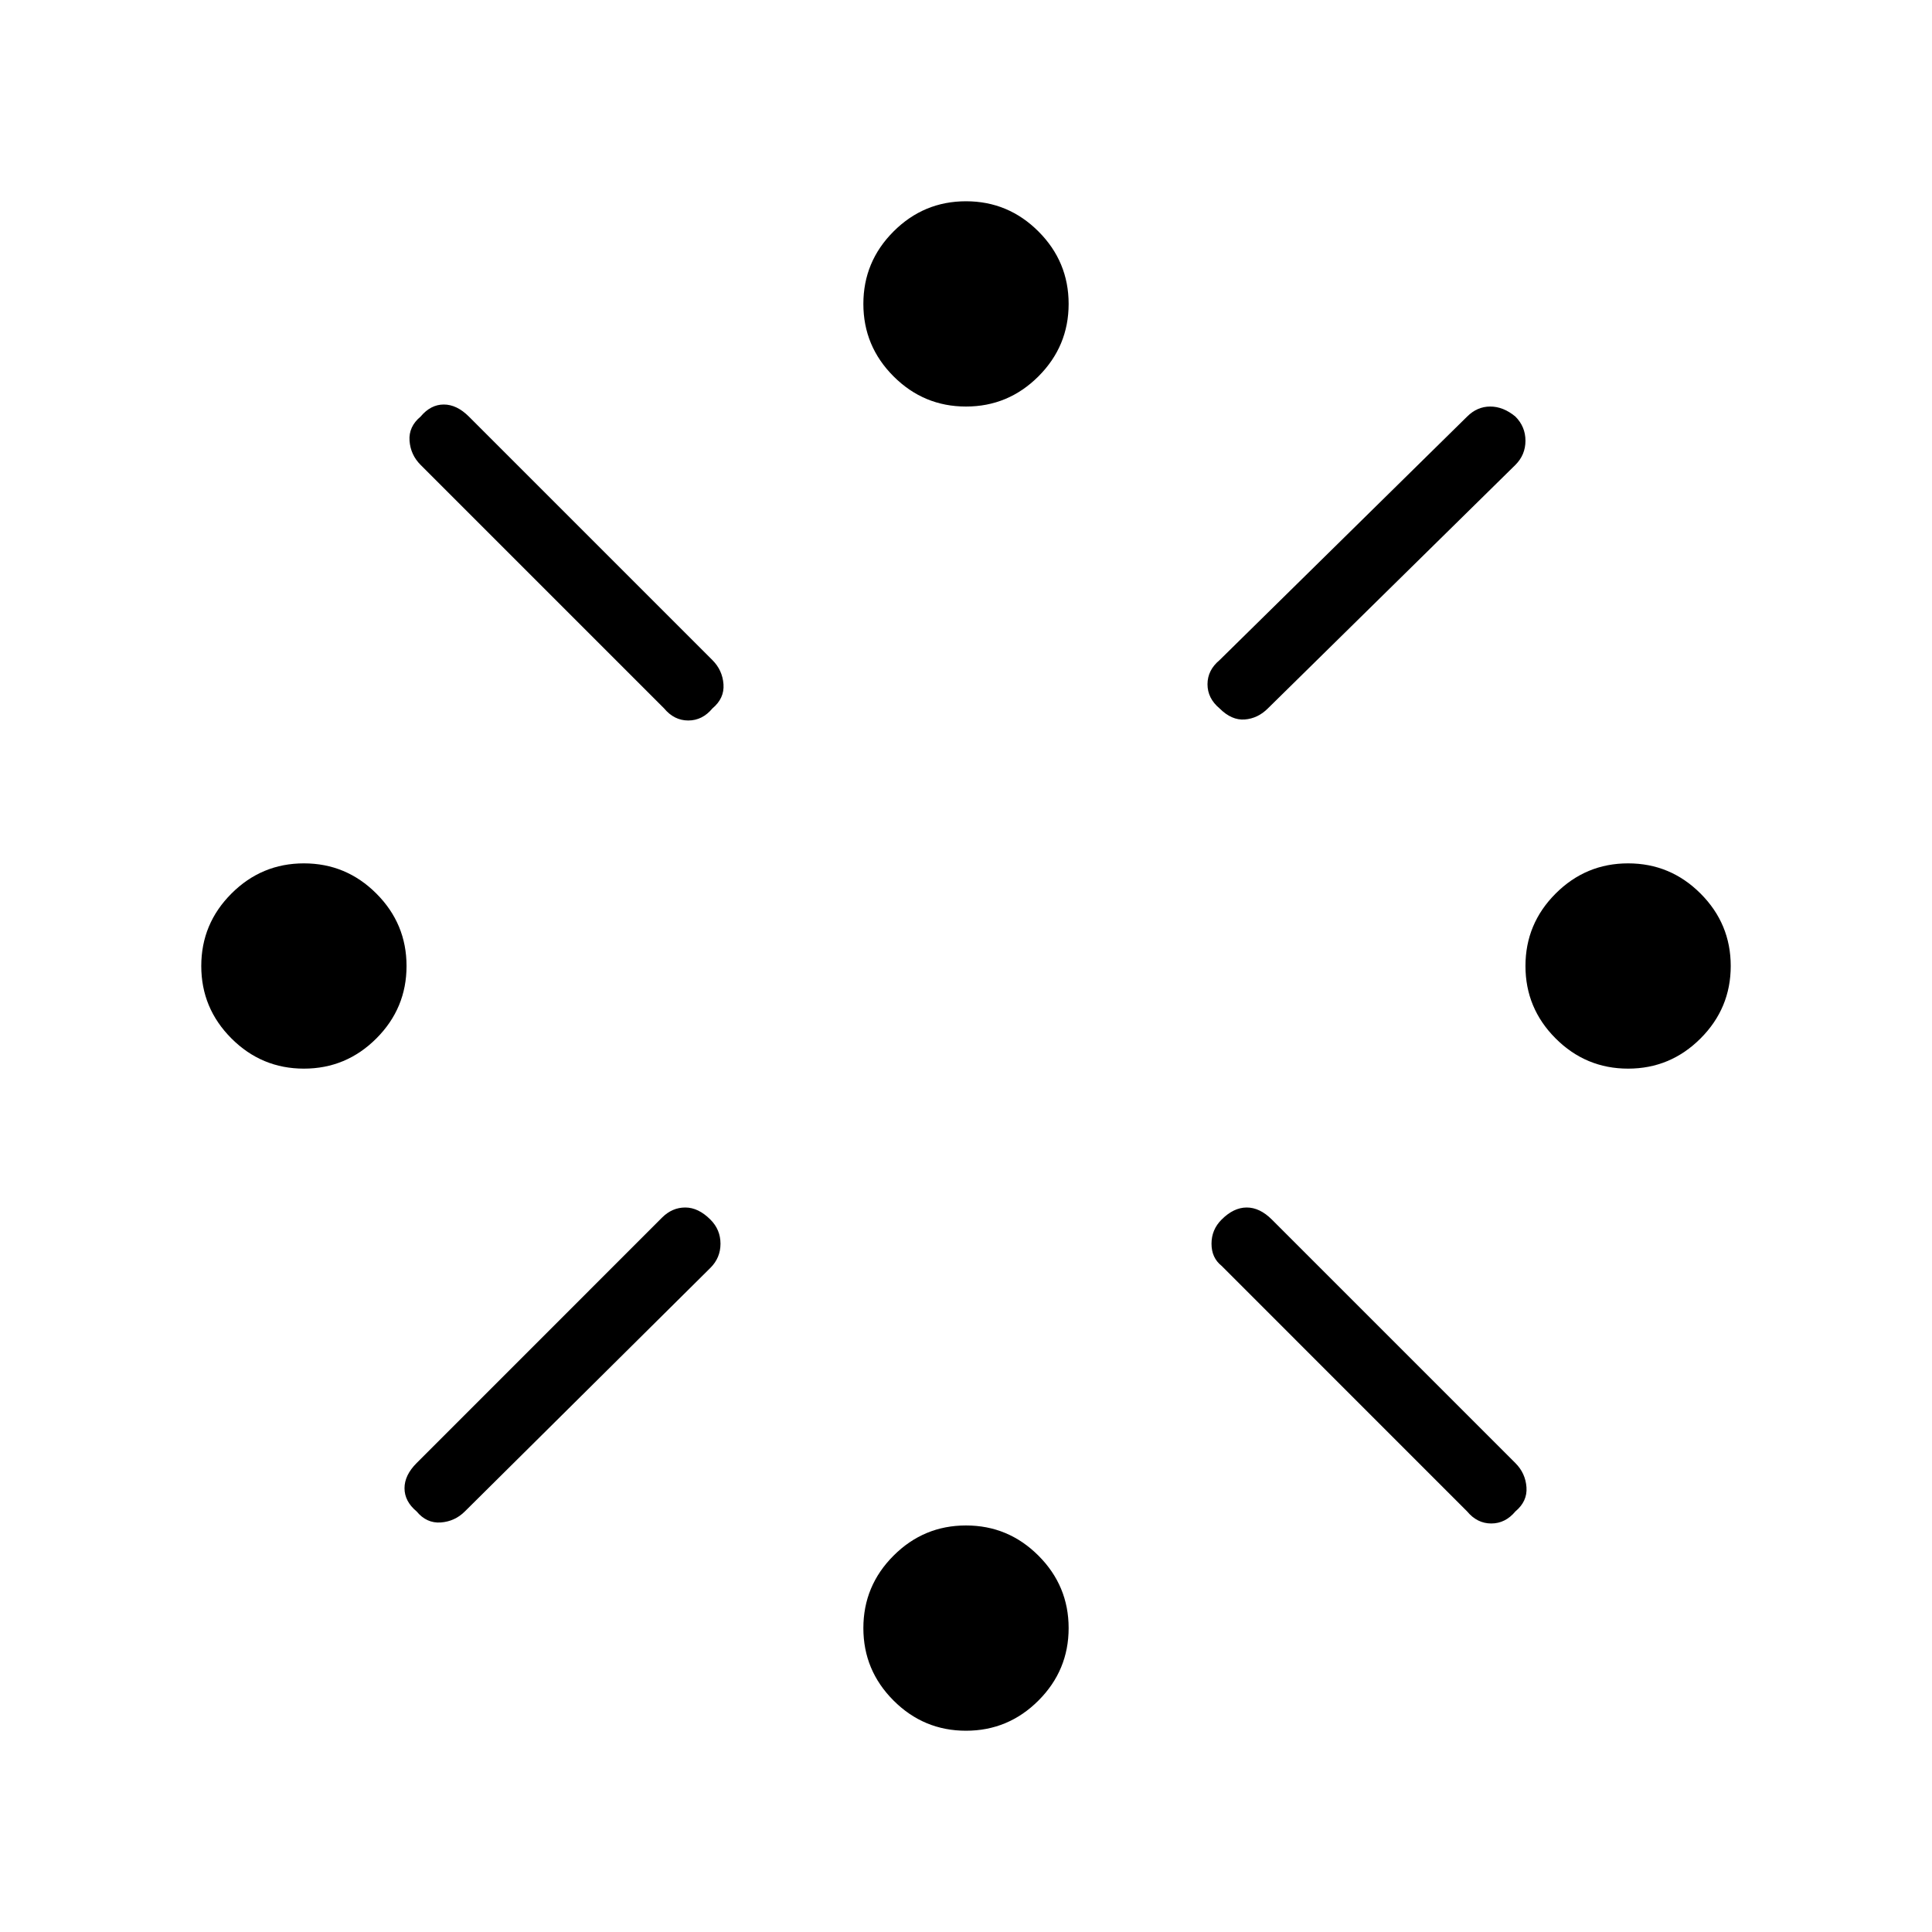 <svg xmlns="http://www.w3.org/2000/svg" height="40" width="40"><path d="M33.708 22.125Q32.833 22.125 32.208 21.5Q31.583 20.875 31.583 20Q31.583 19.125 32.208 18.5Q32.833 17.875 33.708 17.875Q34.583 17.875 35.208 18.5Q35.833 19.125 35.833 20Q35.833 20.875 35.208 21.5Q34.583 22.125 33.708 22.125ZM6.292 22.125Q5.417 22.125 4.792 21.5Q4.167 20.875 4.167 20Q4.167 19.125 4.792 18.5Q5.417 17.875 6.292 17.875Q7.167 17.875 7.792 18.5Q8.417 19.125 8.417 20Q8.417 20.875 7.792 21.5Q7.167 22.125 6.292 22.125ZM20 35.833Q19.125 35.833 18.5 35.208Q17.875 34.583 17.875 33.708Q17.875 32.833 18.5 32.208Q19.125 31.583 20 31.583Q20.875 31.583 21.5 32.208Q22.125 32.833 22.125 33.708Q22.125 34.583 21.5 35.208Q20.875 35.833 20 35.833ZM25.25 14.667Q25 14.458 25 14.167Q25 13.875 25.25 13.667L30.375 8.625Q30.583 8.417 30.854 8.417Q31.125 8.417 31.375 8.625Q31.583 8.833 31.583 9.125Q31.583 9.417 31.375 9.625L26.25 14.667Q26.042 14.875 25.771 14.896Q25.5 14.917 25.25 14.667ZM13.75 14.667 8.708 9.625Q8.5 9.417 8.479 9.125Q8.458 8.833 8.708 8.625Q8.917 8.375 9.188 8.375Q9.458 8.375 9.708 8.625L14.75 13.667Q14.958 13.875 14.979 14.167Q15 14.458 14.75 14.667Q14.542 14.917 14.25 14.917Q13.958 14.917 13.75 14.667ZM30.375 31.292 25.292 26.208Q25.083 26.042 25.083 25.75Q25.083 25.458 25.292 25.25Q25.542 25 25.812 25Q26.083 25 26.333 25.25L31.375 30.292Q31.583 30.5 31.604 30.792Q31.625 31.083 31.375 31.292Q31.167 31.542 30.875 31.542Q30.583 31.542 30.375 31.292ZM8.625 31.292Q8.375 31.083 8.375 30.812Q8.375 30.542 8.625 30.292L13.708 25.208Q13.917 25 14.188 25Q14.458 25 14.708 25.25Q14.917 25.458 14.917 25.75Q14.917 26.042 14.708 26.25L9.625 31.292Q9.417 31.5 9.125 31.521Q8.833 31.542 8.625 31.292ZM20 8.417Q19.125 8.417 18.5 7.792Q17.875 7.167 17.875 6.292Q17.875 5.417 18.5 4.792Q19.125 4.167 20 4.167Q20.875 4.167 21.5 4.792Q22.125 5.417 22.125 6.292Q22.125 7.167 21.5 7.792Q20.875 8.417 20 8.417Z"/></svg>